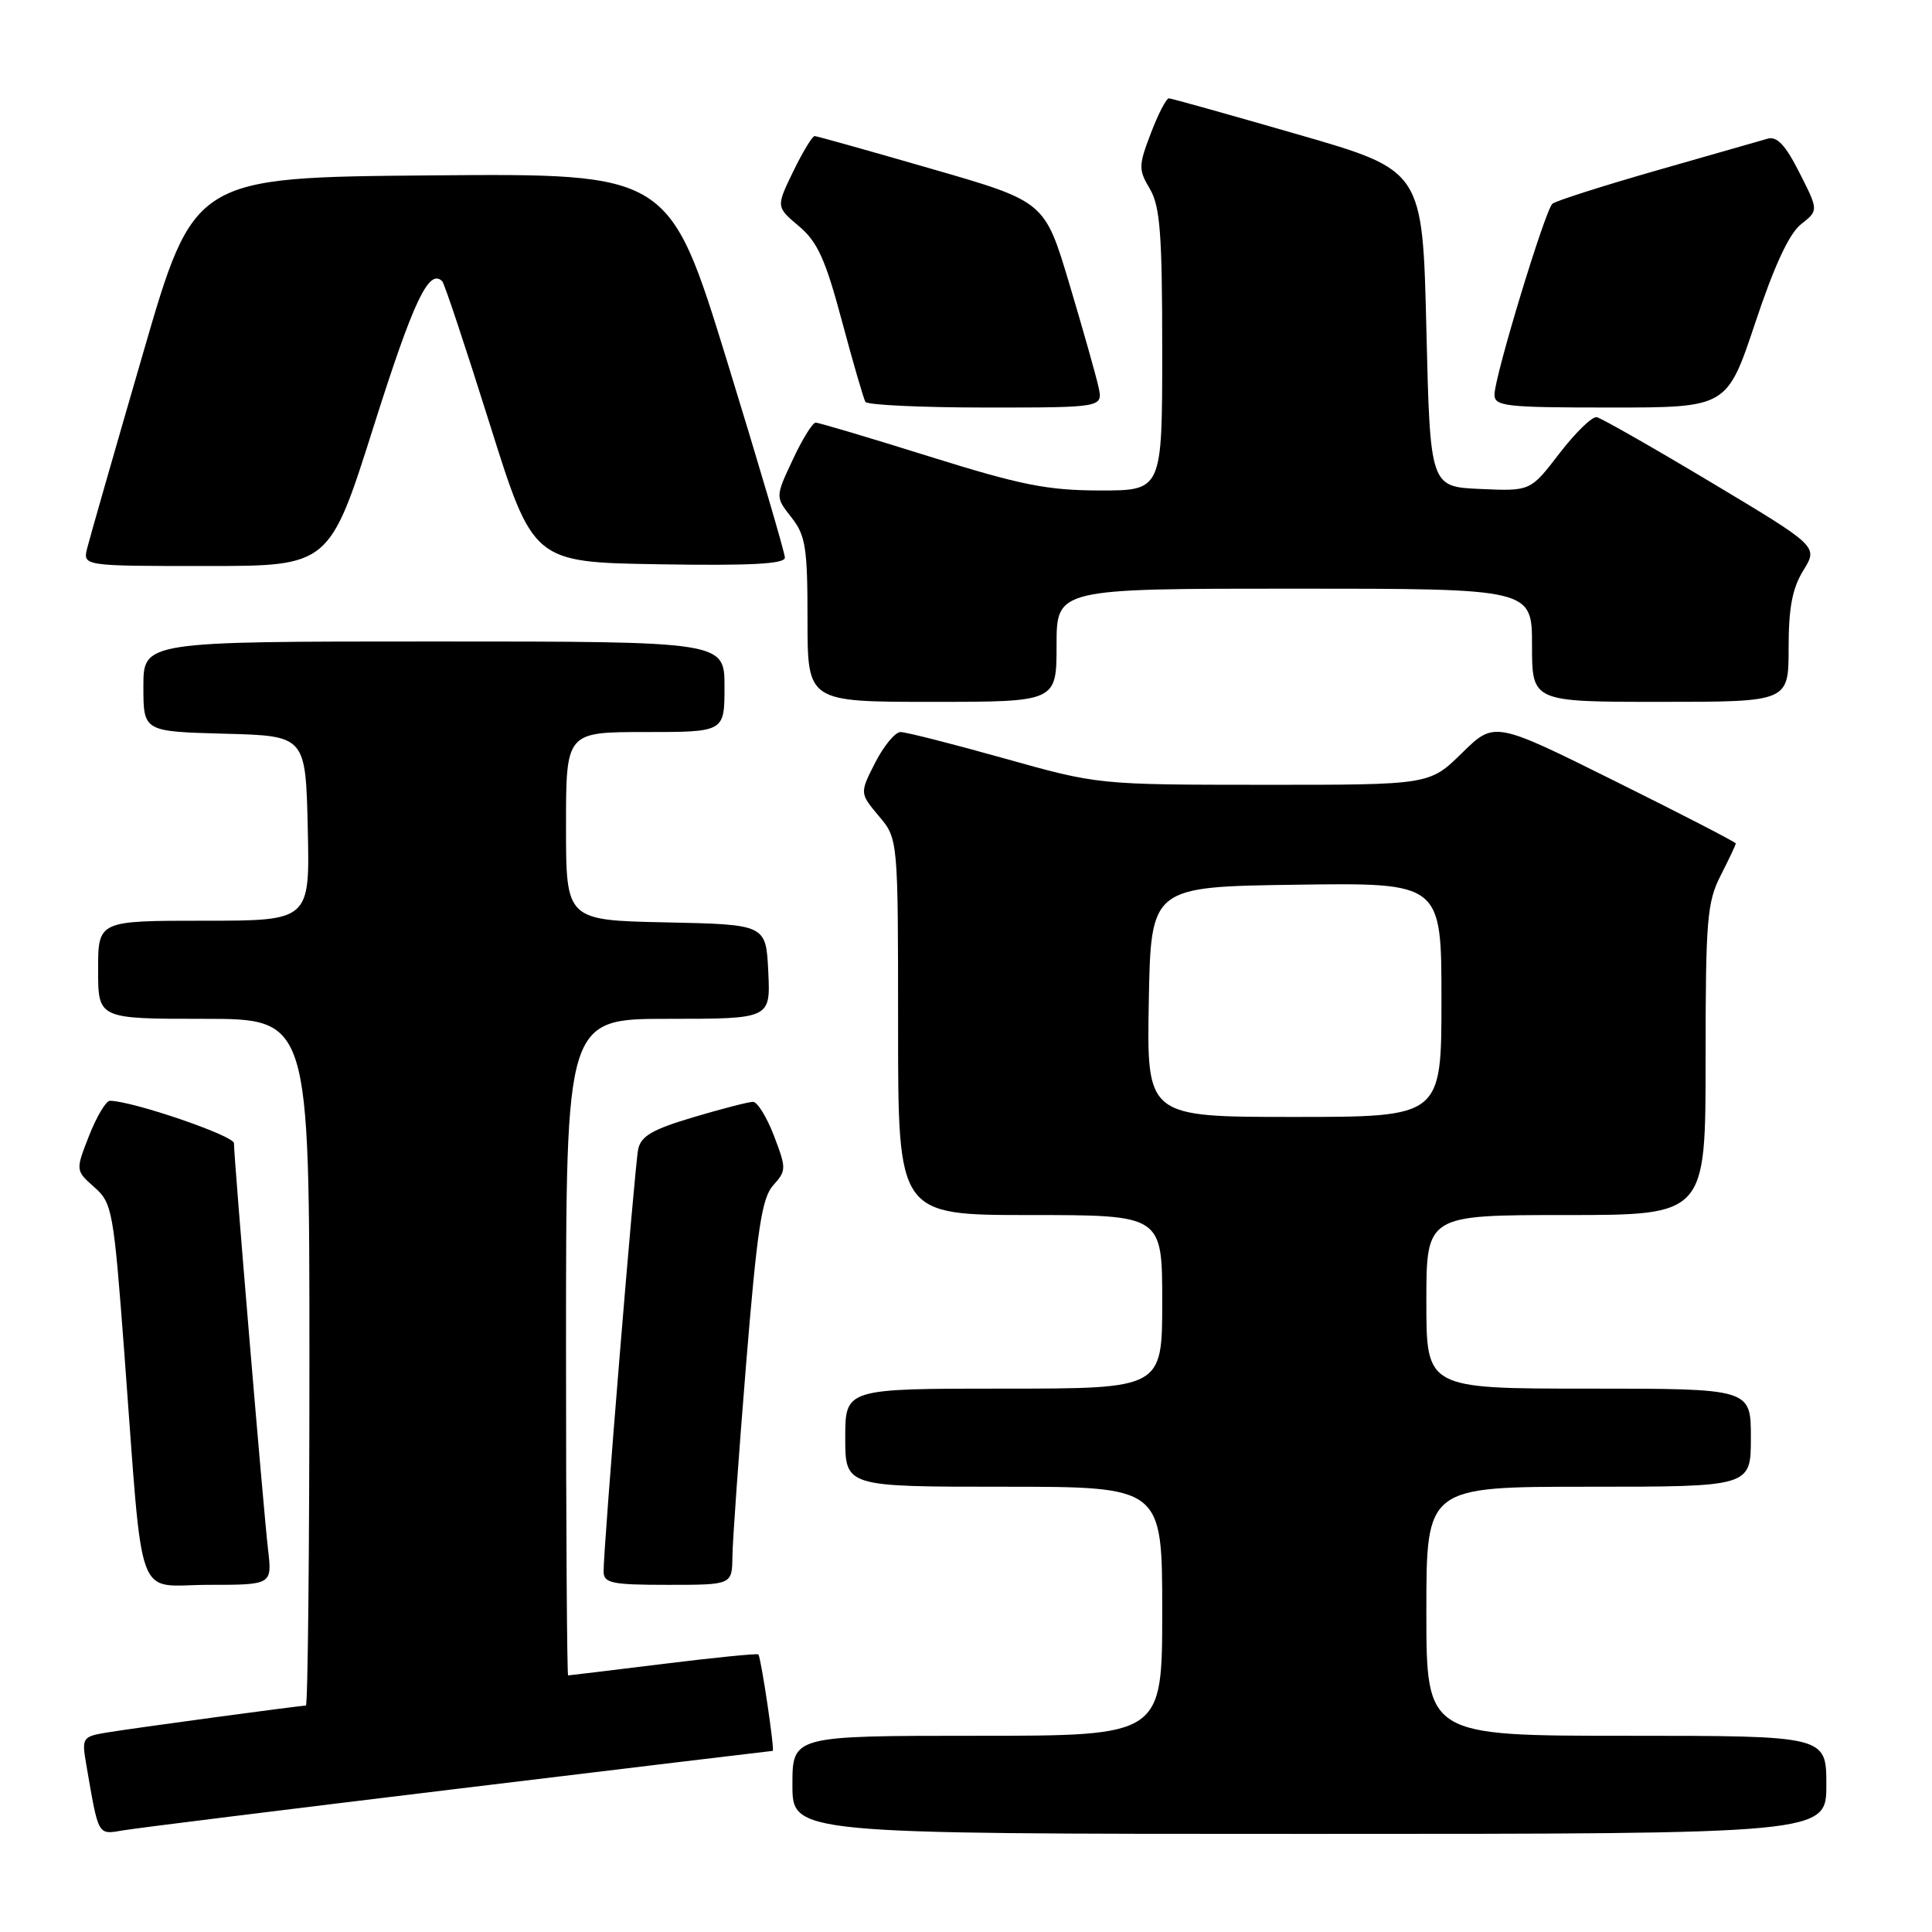 <?xml version="1.0" encoding="UTF-8" standalone="no"?>
<!DOCTYPE svg PUBLIC "-//W3C//DTD SVG 1.1//EN" "http://www.w3.org/Graphics/SVG/1.1/DTD/svg11.dtd" >
<svg xmlns="http://www.w3.org/2000/svg" xmlns:xlink="http://www.w3.org/1999/xlink" version="1.1" viewBox="0 0 256 256">
 <g >
 <path fill="currentColor"
d=" M 60.81 237.00 C 83.54 234.25 102.25 232.00 102.39 232.00 C 102.68 232.00 100.85 219.68 100.49 219.22 C 100.37 219.07 94.71 219.63 87.92 220.47 C 81.12 221.31 75.43 222.00 75.28 222.00 C 75.13 222.00 75.00 202.43 75.00 178.50 C 75.00 135.00 75.00 135.00 88.55 135.00 C 102.10 135.00 102.10 135.00 101.80 128.75 C 101.50 122.50 101.50 122.50 88.25 122.22 C 75.00 121.94 75.00 121.94 75.00 109.47 C 75.00 97.00 75.00 97.00 85.50 97.00 C 96.00 97.00 96.00 97.00 96.00 91.00 C 96.00 85.00 96.00 85.00 57.50 85.00 C 19.00 85.00 19.00 85.00 19.00 90.97 C 19.00 96.93 19.00 96.93 29.75 97.22 C 40.50 97.50 40.50 97.50 40.78 109.75 C 41.06 122.00 41.06 122.00 27.03 122.00 C 13.00 122.00 13.00 122.00 13.00 128.50 C 13.00 135.00 13.00 135.00 27.00 135.00 C 41.00 135.00 41.00 135.00 41.00 180.50 C 41.00 205.53 40.79 226.00 40.53 226.00 C 39.72 226.00 17.64 228.99 14.15 229.57 C 10.91 230.11 10.82 230.25 11.43 233.81 C 13.09 243.43 12.90 243.10 16.34 242.53 C 18.08 242.23 38.09 239.75 60.81 237.00 Z  M 242.00 236.50 C 242.00 230.00 242.00 230.00 215.50 230.00 C 189.00 230.00 189.00 230.00 189.00 213.50 C 189.00 197.00 189.00 197.00 210.50 197.00 C 232.00 197.00 232.00 197.00 232.00 190.50 C 232.00 184.00 232.00 184.00 210.50 184.00 C 189.00 184.00 189.00 184.00 189.00 172.50 C 189.00 161.00 189.00 161.00 207.50 161.00 C 226.00 161.00 226.00 161.00 226.00 140.46 C 226.00 121.89 226.19 119.54 228.00 116.00 C 229.10 113.84 230.00 111.94 230.00 111.76 C 230.00 111.59 222.81 107.88 214.01 103.51 C 198.02 95.56 198.02 95.56 193.72 99.78 C 189.42 104.00 189.42 104.00 167.46 103.99 C 145.50 103.98 145.50 103.98 133.06 100.49 C 126.22 98.57 120.05 97.00 119.33 97.00 C 118.62 97.00 117.11 98.82 115.97 101.05 C 113.91 105.10 113.91 105.10 116.45 108.13 C 119.00 111.15 119.00 111.15 119.00 136.08 C 119.00 161.00 119.00 161.00 136.50 161.00 C 154.00 161.00 154.00 161.00 154.00 172.50 C 154.00 184.00 154.00 184.00 133.00 184.00 C 112.00 184.00 112.00 184.00 112.00 190.50 C 112.00 197.00 112.00 197.00 133.00 197.00 C 154.00 197.00 154.00 197.00 154.00 213.50 C 154.00 230.00 154.00 230.00 129.50 230.00 C 105.00 230.00 105.00 230.00 105.00 236.50 C 105.00 243.00 105.00 243.00 173.50 243.00 C 242.00 243.00 242.00 243.00 242.00 236.50 Z  M 35.51 205.25 C 34.92 200.18 31.00 153.50 31.00 151.48 C 31.00 150.48 17.55 145.88 14.56 145.86 C 14.05 145.86 12.81 147.93 11.81 150.47 C 10.00 155.09 10.00 155.09 12.49 157.30 C 14.88 159.41 15.05 160.34 16.49 179.50 C 19.04 213.42 17.79 210.00 27.61 210.00 C 36.07 210.00 36.07 210.00 35.51 205.25 Z  M 97.05 206.25 C 97.07 204.19 97.89 192.73 98.86 180.78 C 100.33 162.80 100.95 158.72 102.46 157.05 C 104.20 155.12 104.21 154.83 102.56 150.51 C 101.61 148.03 100.36 146.00 99.78 146.00 C 99.19 146.00 95.63 146.92 91.87 148.04 C 86.45 149.65 84.92 150.54 84.56 152.29 C 84.09 154.58 79.95 205.15 79.98 208.25 C 80.00 209.78 81.08 210.00 88.50 210.00 C 97.00 210.00 97.00 210.00 97.05 206.25 Z  M 140.00 85.50 C 140.00 78.00 140.00 78.00 171.50 78.00 C 203.00 78.00 203.00 78.00 203.00 85.50 C 203.00 93.00 203.00 93.00 220.00 93.00 C 237.00 93.00 237.00 93.00 237.00 85.87 C 237.00 80.54 237.49 77.94 238.96 75.57 C 240.91 72.41 240.91 72.41 226.79 63.95 C 219.02 59.30 212.18 55.40 211.58 55.28 C 210.99 55.15 208.76 57.31 206.64 60.07 C 202.79 65.09 202.79 65.09 196.14 64.79 C 189.50 64.50 189.50 64.50 189.00 43.54 C 188.50 22.58 188.50 22.58 172.00 17.82 C 162.93 15.20 155.22 13.04 154.89 13.03 C 154.55 13.01 153.47 15.09 152.50 17.64 C 150.85 21.95 150.84 22.47 152.37 25.04 C 153.72 27.34 154.00 30.99 154.00 46.40 C 154.00 65.00 154.00 65.00 145.75 64.99 C 138.79 64.98 135.27 64.28 123.16 60.49 C 115.27 58.02 108.49 56.00 108.08 56.00 C 107.67 56.00 106.30 58.21 105.04 60.92 C 102.73 65.84 102.73 65.84 104.87 68.56 C 106.75 70.95 107.00 72.56 107.00 82.13 C 107.00 93.00 107.00 93.00 123.50 93.00 C 140.00 93.00 140.00 93.00 140.00 85.50 Z  M 49.55 56.38 C 54.79 39.84 56.84 35.51 58.60 37.27 C 58.89 37.56 61.71 46.05 64.88 56.14 C 70.65 74.50 70.65 74.50 87.32 74.77 C 99.45 74.97 104.00 74.73 104.00 73.89 C 104.00 73.25 100.55 61.54 96.34 47.85 C 88.67 22.97 88.67 22.97 57.19 23.24 C 25.71 23.50 25.71 23.50 18.94 46.86 C 15.21 59.70 11.89 71.29 11.56 72.61 C 10.96 75.00 10.96 75.00 27.31 75.00 C 43.66 75.00 43.66 75.00 49.55 56.38 Z  M 145.55 51.25 C 145.22 49.74 143.48 43.59 141.69 37.60 C 138.43 26.70 138.43 26.70 123.46 22.38 C 115.23 20.00 108.25 18.04 107.95 18.03 C 107.65 18.01 106.37 20.12 105.11 22.71 C 102.83 27.41 102.83 27.41 105.85 29.96 C 108.32 32.03 109.37 34.35 111.55 42.50 C 113.02 48.00 114.43 52.84 114.67 53.25 C 114.92 53.66 122.10 54.00 130.64 54.00 C 146.16 54.00 146.16 54.00 145.55 51.25 Z  M 232.58 42.77 C 235.09 35.22 237.08 30.94 238.65 29.71 C 240.97 27.88 240.97 27.88 238.44 22.89 C 236.58 19.21 235.46 18.02 234.21 18.38 C 233.27 18.65 226.65 20.55 219.50 22.59 C 212.35 24.64 206.14 26.62 205.70 27.00 C 204.74 27.84 198.07 49.77 198.03 52.25 C 198.00 53.84 199.39 54.00 213.42 54.00 C 228.83 54.00 228.83 54.00 232.58 42.77 Z  M 152.22 132.75 C 152.50 117.50 152.50 117.50 171.75 117.23 C 191.00 116.96 191.00 116.96 191.00 132.48 C 191.00 148.00 191.00 148.00 171.47 148.00 C 151.95 148.00 151.95 148.00 152.22 132.75 Z "/>
</g>
</svg>